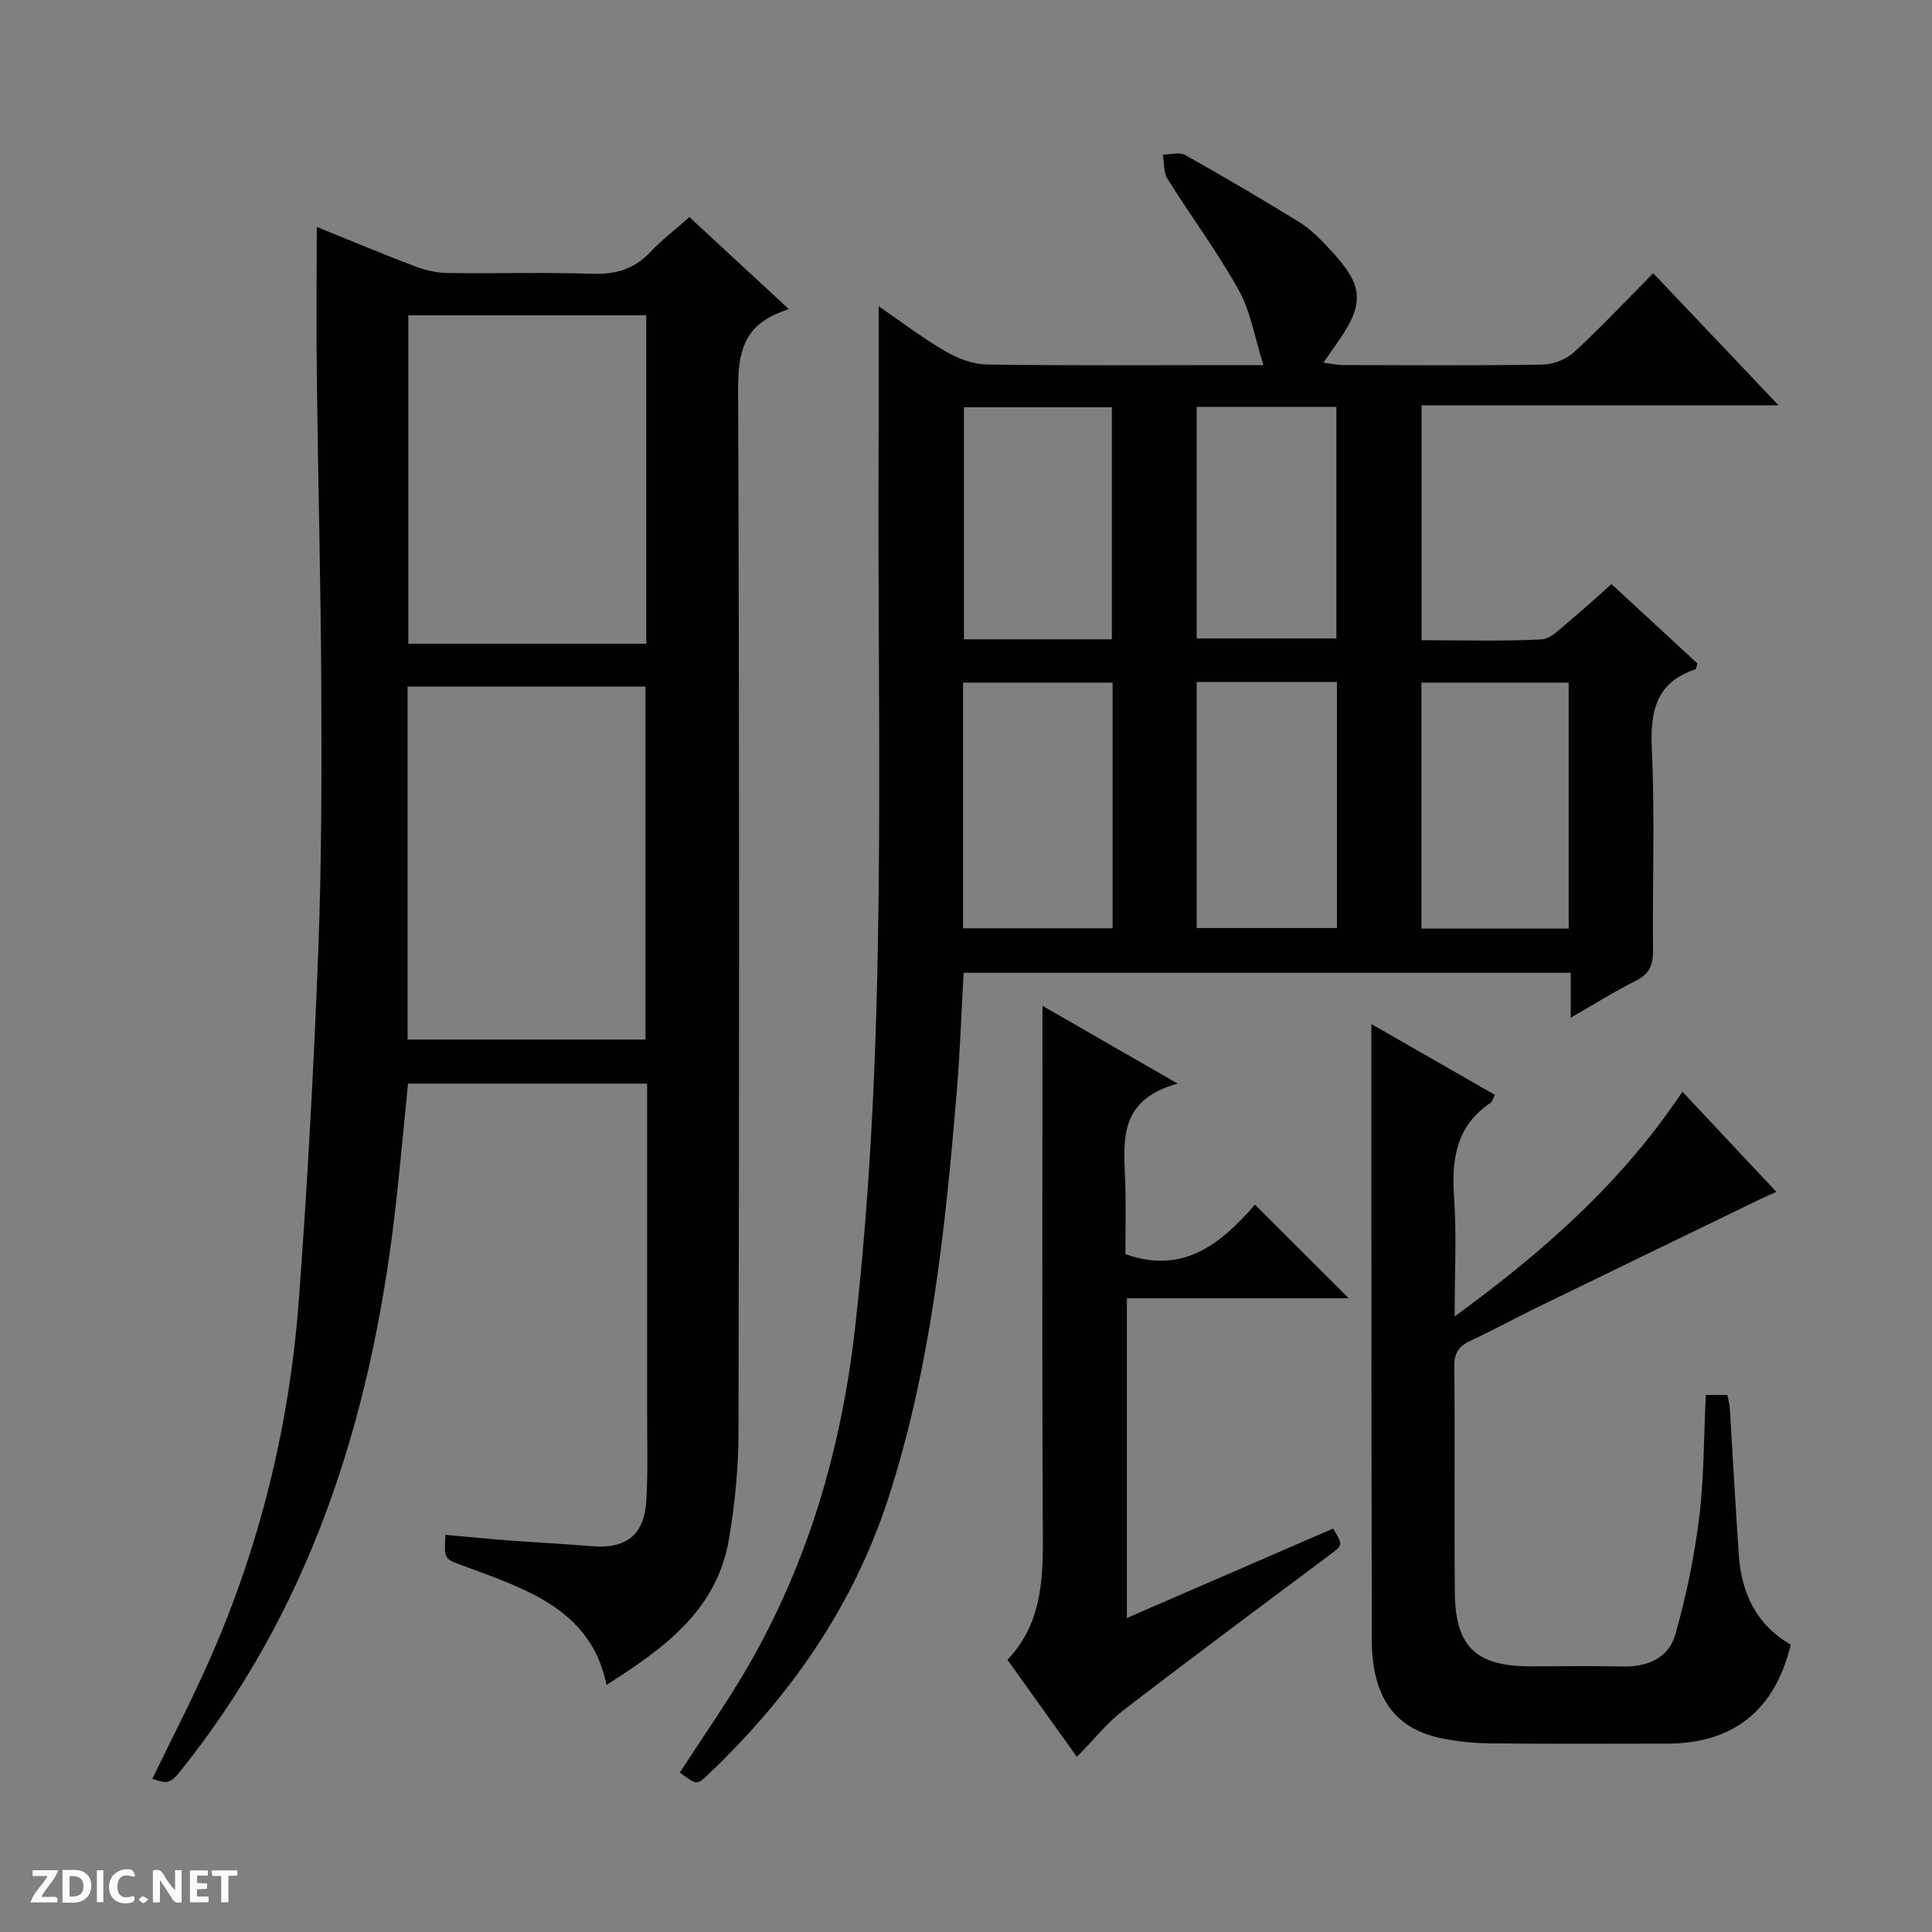 <svg enable-background="new 0 0 400 400" viewBox="0 0 400 400" xmlns="http://www.w3.org/2000/svg"><rect x="0" y="0" width="400" height="400" fill="#808080" stroke="none"/><g fill="#fcfbfa"><path d="m37.59 393.81c-.92.31-1.52.05-2-.78-.7-1.2-1.52-2.34-2.47-3.78v4.59c-.55.03-.95.05-1.41.07-.03-.37-.06-.64-.06-.91 0-1.91 0-3.81 0-5.7 1.13-.41 1.77-.03 2.29.91.62 1.11 1.38 2.14 2.31 3.19v-4.2h1.35v6.61z"/><path d="m12.94 393.88v-6.75c1.9.19 3.93-.54 5.37 1.29.8 1.01.78 2.88.03 3.97-1.37 1.97-3.4 1.51-6.4 1.49m2.45-1.22c2.04.12 2.92-.58 2.89-2.21-.03-1.51-.98-2.19-2.89-2z"/><path d="m11.81 393.87h-5.49c.68-2.18 2.47-3.48 3.51-5.45h-3.08v-1.21h5.29c-.71 2.13-2.44 3.48-3.47 5.51.86 0 1.63.04 2.39-.01.79-.05 1.14.21.85 1.16"/><path d="m39.33 393.86v-6.61h3.7v1.07h-2.22v1.52c.68.04 1.34.09 2.07.13v1.07c-.72.05-1.38.09-2.1.14v1.48h2.4v1.19h-3.85z"/><path d="m27.71 388.56c-1.15-.3-2.46-.61-3.1.64-.37.73-.41 1.93-.06 2.67.63 1.35 1.99.93 3.17.68.35.94-.01 1.32-.93 1.46-1.62.25-3.05-.27-3.76-1.48-.73-1.24-.6-3.03.31-4.17.88-1.11 2.71-1.7 4-1.16.32.13.44.74.65 1.12-.1.08-.19.16-.28.24"/><path d="m49.15 387.24v1.07c-.59.02-1.17.05-1.87.08v5.44h-1.48v-5.44h-1.85c-.05-.4-.08-.73-.13-1.15z"/><path d="m20.06 387.21h1.33v6.62h-1.33z"/><path d="m30.68 393.25c-.39.38-.8.79-1.05.76-.32-.05-.6-.45-.9-.7.26-.24.51-.64.8-.67.29-.04.62.3 1.15.61"/></g><path d="m294.32 132.55c8.57 0 16.71.24 24.83-.17 1.95-.1 3.89-2.25 5.64-3.68 2.96-2.43 5.76-5.04 8.85-7.77 5.98 5.53 11.94 11.03 17.8 16.44-.21.63-.24 1.15-.42 1.21-8.3 2.76-9.39 8.83-9.02 16.73.64 13.8.1 27.65.24 41.48.03 3.02-.76 4.89-3.59 6.29-4.42 2.19-8.6 4.85-13.45 7.63 0-3.42 0-6.18 0-9.31-42.05 0-83.74 0-125.69 0-.48 8.48-.77 16.93-1.48 25.33-2.37 28.14-5.32 56.25-14.05 83.27-7.25 22.45-20.4 41.34-37.49 57.51-2.23 2.11-2.28 2.05-5.74-.53 4.66-7.2 9.63-14.25 13.94-21.67 12.62-21.73 19.48-45.26 22.32-70.21 6.87-60.4 4.6-121.02 4.89-181.59.05-9.95.01-19.91.01-30.12 4.32 2.97 8.9 6.46 13.83 9.35 2.57 1.51 5.76 2.69 8.69 2.73 16.99.25 33.99.12 50.98.12h6.17c-1.81-5.7-2.64-11.07-5.12-15.53-4.41-7.95-9.9-15.29-14.73-23.02-.85-1.35-.68-3.34-.99-5.03 1.57 0 3.46-.57 4.66.1 7.97 4.46 15.84 9.09 23.62 13.89 2.23 1.37 4.16 3.33 5.98 5.26 7.55 7.97 7.75 11.55 1.37 20.43-.68.94-1.32 1.9-2.35 3.4 1.63.21 2.82.49 4.01.49 13.83.03 27.66.14 41.48-.1 2.2-.04 4.85-1.16 6.48-2.66 5.5-5.07 10.63-10.54 16.29-16.25 8.52 8.97 16.8 17.69 25.95 27.34-25.34 0-49.5 0-73.91 0zm-63.97 8.78c-10.63 0-20.7 0-30.96 0v50.87h30.96c0-17.12 0-33.85 0-50.87zm94.43 0c-10.5 0-20.43 0-30.49 0v50.91h30.49c0-17.14 0-33.92 0-50.91zm-94.58-8.97c0-16.39 0-32.24 0-48.04-10.46 0-20.53 0-30.62 0v48.04zm46.6 8.85c-9.91 0-19.34 0-29.04 0v50.93h29.04c0-17.1 0-33.73 0-50.93zm-29.04-56.96v47.94h28.92c0-16.16 0-31.93 0-47.94-9.54 0-18.81 0-28.92 0z" fill="#010104"/><path d="m31.54 368.28c3.96-8.2 8.16-16.27 11.83-24.59 10.49-23.75 16.58-48.7 18.5-74.54 1.79-24.02 3.09-48.1 4.02-72.17.7-18.12.71-36.27.63-54.41-.09-21.3-.66-42.6-.92-63.9-.13-10.44-.02-20.87-.02-31.69 6.6 2.67 13.45 5.54 20.39 8.18 2.12.81 4.47 1.33 6.73 1.36 9.99.14 20-.16 29.98.16 4.83.16 8.66-.99 11.99-4.52 2.37-2.52 5.16-4.64 8.06-7.21 6.61 6.11 13.06 12.08 20.58 19.03-.98.38-1.74.65-2.48.97-6.99 3-8.04 8.45-8.01 15.61.28 71.97.23 143.94.08 215.91-.01 7.44-.74 14.97-2 22.31-2.53 14.69-13.46 22.49-25.33 30.07-1.95-9.71-8-15.18-15.67-19.01-4.58-2.29-9.47-3.99-14.29-5.78-3.63-1.35-3.67-1.23-3.38-6.29 4.4.39 8.79.84 13.19 1.17 5.63.43 11.28.68 16.91 1.17 7.3.64 11.07-2.22 11.49-9.54.35-5.98.16-11.99.16-17.99.01-22.63 0-45.27 0-68.23-16.55 0-32.79 0-49.5 0-.79 7.91-1.54 15.95-2.41 23.98-4.62 42.31-16.39 81.99-43 116.17-3.88 4.97-3.82 5.01-7.53 3.78zm52.85-226.14v73.09h49.25c0-24.54 0-48.75 0-73.09-16.47 0-32.58 0-49.25 0zm49.41-76.86c-16.65 0-32.88 0-49.26 0v68h49.26c0-22.73 0-45.15 0-68z" fill="#010104"/><path d="m353.17 288.81h4.46c.18.98.46 1.91.52 2.86.63 10.11 1.15 20.22 1.86 30.33.55 7.9 3.67 14.44 10.74 18.5-3.24 13.61-11.9 20.49-25.63 20.5-12.16.01-24.32.08-36.48-.05-3.47-.04-6.99-.38-10.38-1.1-9.68-2.06-14.22-8.63-14.25-20.44-.06-27.98-.06-55.96-.08-83.95-.01-14.29 0-28.59 0-43.44 8.26 4.74 16.87 9.67 25.57 14.66-.42.81-.52 1.4-.86 1.62-7.15 4.76-8.14 11.66-7.59 19.58.54 7.77.12 15.6.12 24.67 18.42-13.43 34.56-27.66 47.16-46.53 6.5 6.93 12.77 13.63 19.45 20.75-1.38.62-2.35 1.02-3.29 1.48-15.53 7.53-31.06 15.04-46.57 22.6-4.49 2.19-8.87 4.6-13.4 6.7-2.39 1.1-3.45 2.45-3.42 5.27.15 15.66-.04 31.31.11 46.97.11 11.16 4.41 15.19 15.57 15.2 6.5.01 12.99-.09 19.49.03 5.07.09 9.27-1.95 10.6-6.63 2.23-7.9 3.91-16.04 4.93-24.19 1.01-8.2.94-16.54 1.37-25.39z" fill="#010104"/><path d="m243.83 224.35c-12.56 3.43-11.12 12.19-10.86 20.53.16 4.98.03 9.97.03 14.78 12.29 4.37 20.06-2.53 26.83-10.25 6.66 6.65 12.98 12.97 19.41 19.38-14.95 0-30.3 0-45.93 0v66.2c14.45-6.27 28.58-12.4 42.69-18.52 2.12 3.48 2.05 3.4-.85 5.57-14.25 10.65-28.53 21.26-42.62 32.1-3.38 2.6-6.09 6.06-9.57 9.6-4.86-6.79-9.45-13.21-14.38-20.1 7.88-8.26 7.36-18.59 7.31-28.96-.15-33.32-.06-66.64-.06-99.96 0-1.8 0-3.61 0-6.48 9.26 5.33 17.77 10.23 28 16.11z" fill="#010104"/></svg>